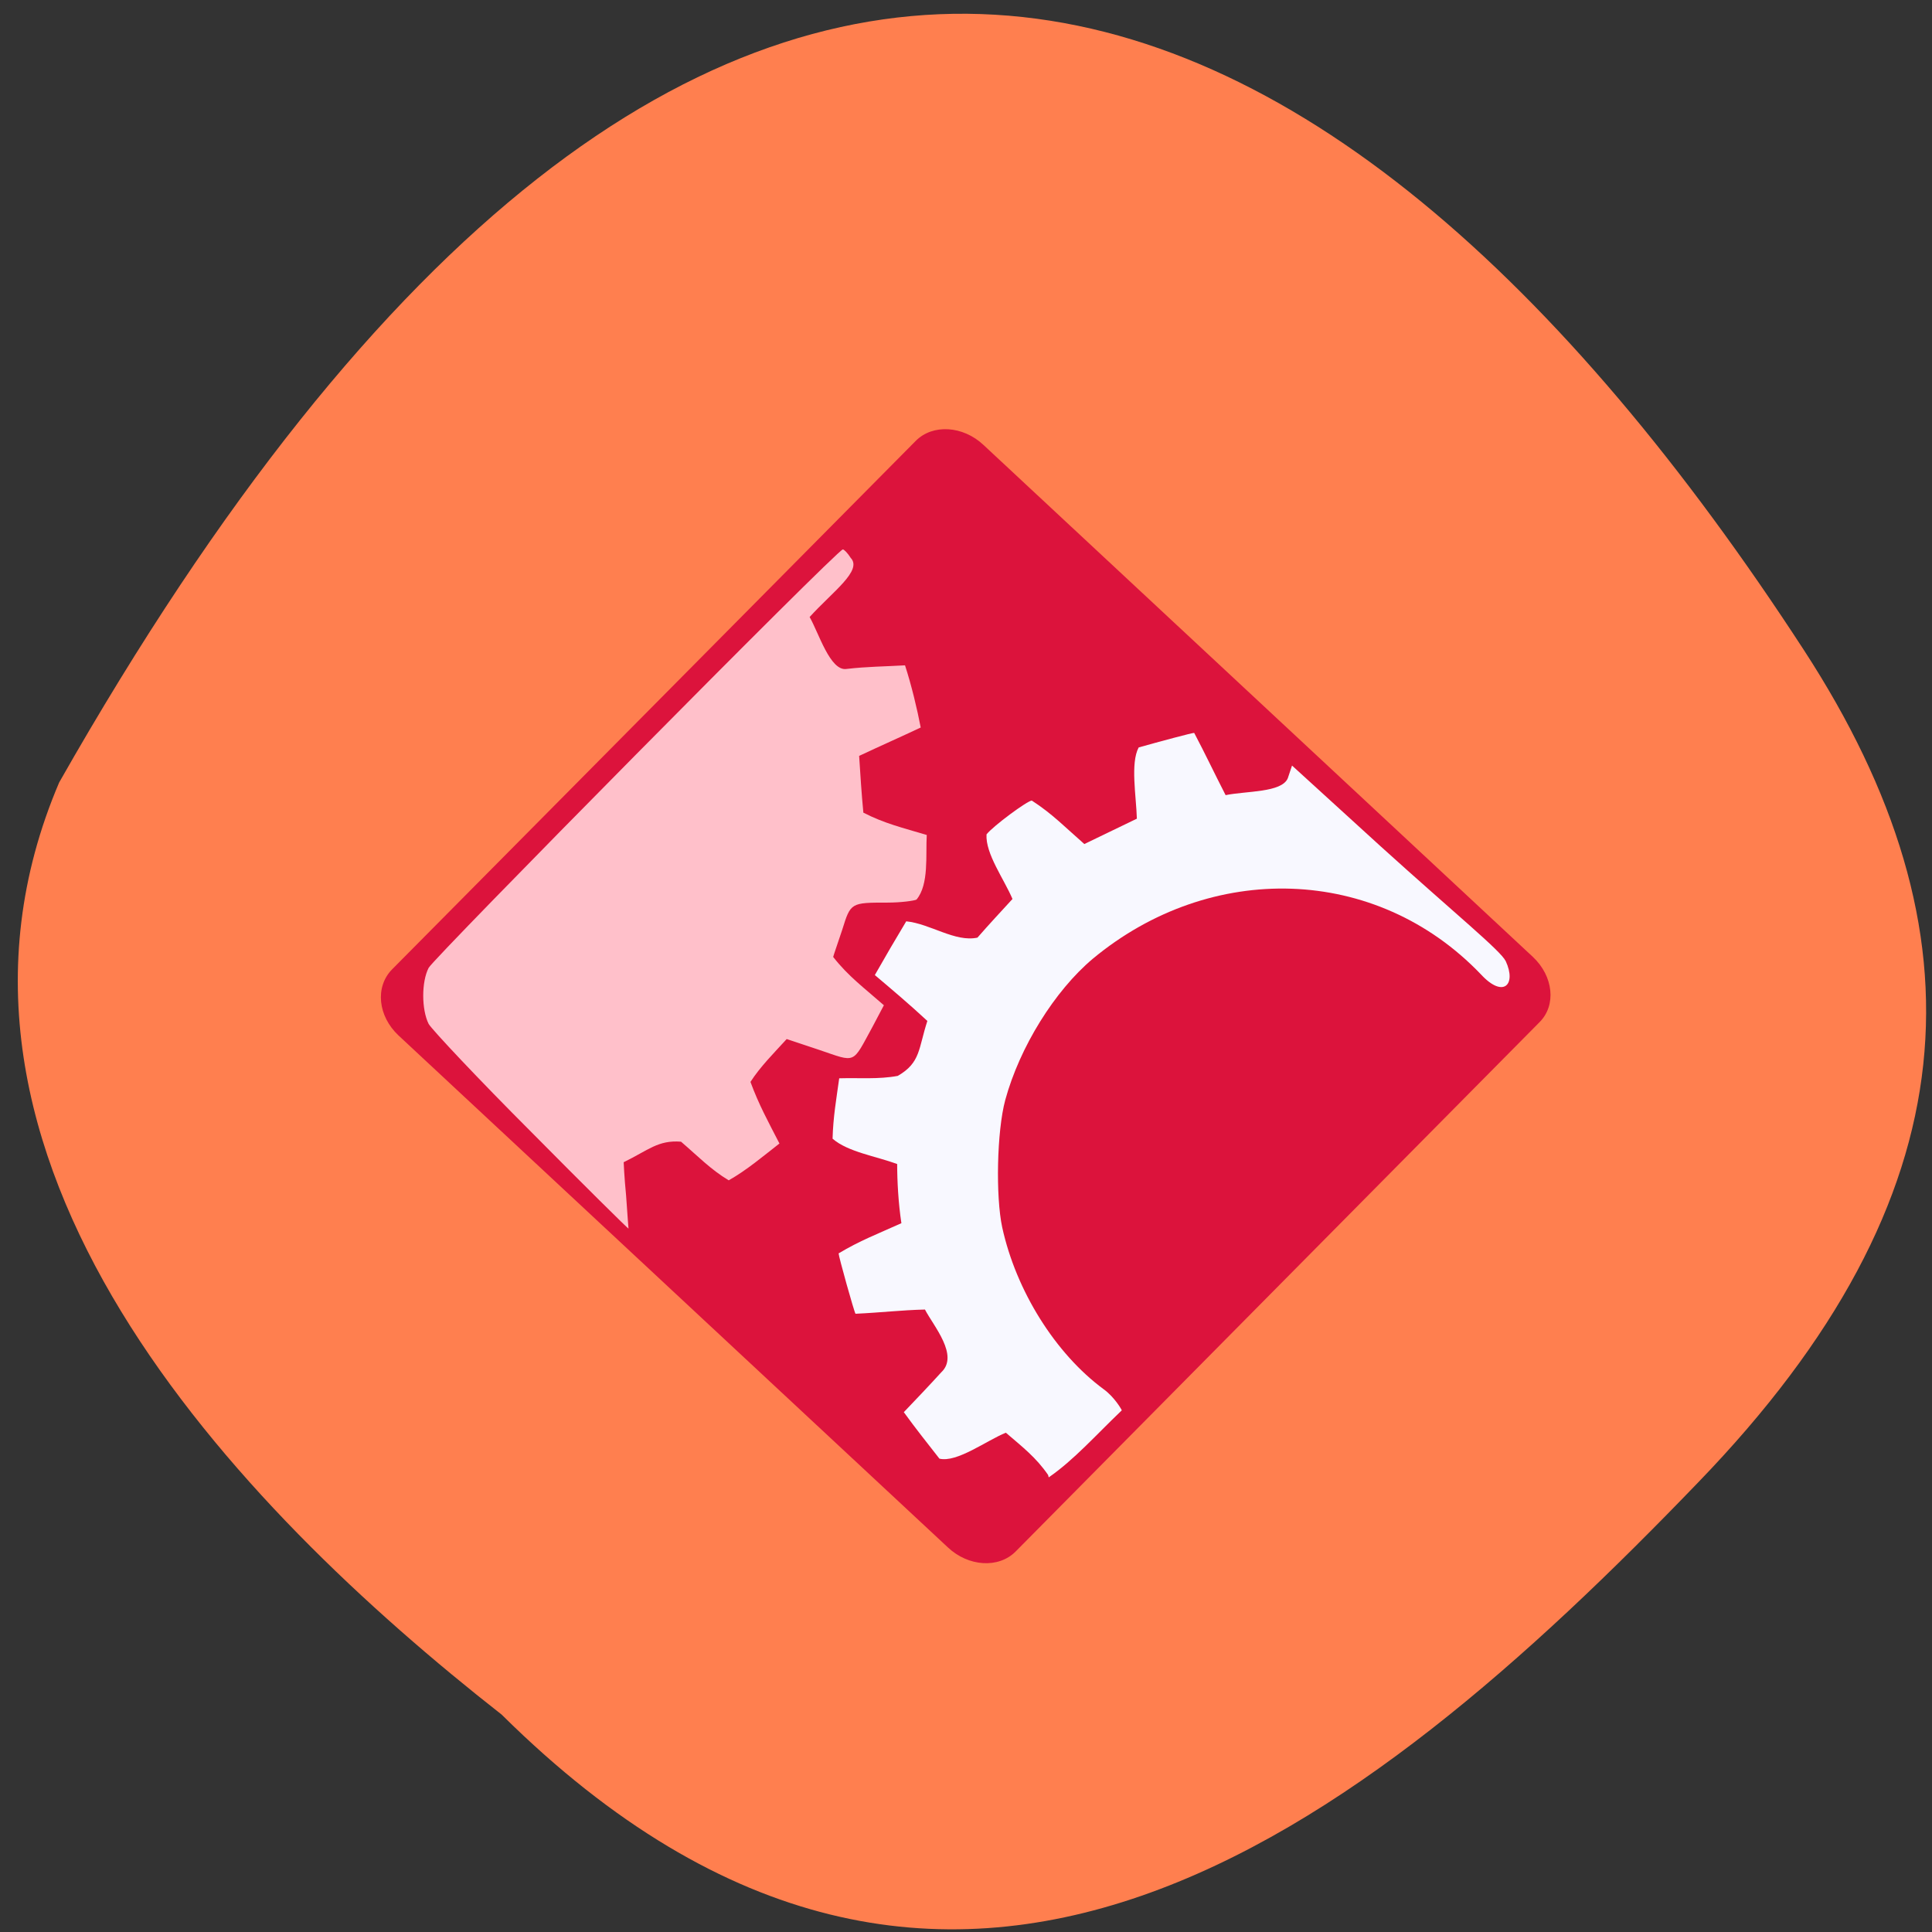 <svg xmlns="http://www.w3.org/2000/svg" xmlns:xlink="http://www.w3.org/1999/xlink" viewBox="0 0 32 32"><rect x="0" y="0" width="32" height="32" fill="#333333" stroke="none"/><defs><g id="1" style="clip-path:url(#0)"><path d="m 16.29 7.37 l 9.1 8.48 c 0.34 0.32 0.39 0.8 0.11 1.08 l -8.68 8.77 c -0.28 0.28 -0.78 0.25 -1.12 -0.07 l -9.1 -8.48 c -0.34 -0.32 -0.39 -0.8 -0.11 -1.09 l 8.68 -8.76 c 0.28 -0.28 0.78 -0.25 1.12 0.07" style="fill:#dc133c"/></g><clipPath id="0"><path d="M 0,0 H32 V32 H0 z"/></clipPath></defs><path d="m 8.32 28.41 c 7.39 7.31 14.21 1.96 19.81 -3.86 c 4.57 -4.73 4.78 -9.12 1.75 -13.78 c -7.9 -12.15 -18.2 -16.65 -28.9 2.19 c -2.65 6.21 2.94 12 7.33 15.44" style="fill:#ff7f4f"/><use xlink:href="#1"/><path d="m 8.8 18.75 c -0.88 -0.88 -1.64 -1.69 -1.7 -1.79 c -0.12 -0.24 -0.12 -0.7 0 -0.93 c 0.09 -0.17 6.77 -6.93 6.86 -6.93 c 0.02 0 0.08 0.06 0.13 0.14 c 0.2 0.21 -0.3 0.56 -0.68 0.98 c 0.15 0.26 0.34 0.9 0.61 0.86 c 0.34 -0.04 0.63 -0.04 0.97 -0.06 c 0.11 0.34 0.2 0.72 0.26 1.03 c -0.34 0.16 -0.68 0.31 -1.02 0.47 c 0.02 0.31 0.04 0.63 0.07 0.94 c 0.35 0.18 0.65 0.25 1.05 0.37 c -0.02 0.33 0.04 0.82 -0.17 1.07 c -0.04 0.02 -0.26 0.05 -0.48 0.05 c -0.61 0 -0.61 0 -0.75 0.45 c -0.07 0.21 -0.14 0.41 -0.15 0.45 c 0.25 0.32 0.51 0.51 0.84 0.8 l -0.19 0.36 c -0.34 0.62 -0.26 0.59 -0.88 0.38 l -0.54 -0.18 c -0.21 0.23 -0.44 0.46 -0.6 0.71 c 0.14 0.38 0.29 0.65 0.48 1.02 c -0.27 0.21 -0.54 0.44 -0.84 0.61 c -0.3 -0.18 -0.51 -0.4 -0.79 -0.64 c -0.38 -0.03 -0.54 0.14 -0.95 0.34 c 0 0 0.01 0.25 0.04 0.55 c 0.02 0.3 0.04 0.55 0.04 0.55 c -0.01 0 -0.73 -0.71 -1.61 -1.6" style="fill:#ffc0ca"/><path d="m 17.36 24.43 c -0.2 -0.29 -0.42 -0.46 -0.7 -0.7 c -0.32 0.13 -0.81 0.5 -1.1 0.43 c -0.21 -0.27 -0.38 -0.48 -0.59 -0.77 c 0.21 -0.22 0.42 -0.44 0.62 -0.66 c 0.3 -0.28 -0.13 -0.77 -0.27 -1.04 c -0.4 0.01 -0.72 0.05 -1.15 0.07 c -0.02 -0.02 -0.28 -0.95 -0.28 -1 c 0.35 -0.21 0.64 -0.32 1.04 -0.5 c -0.05 -0.33 -0.07 -0.69 -0.07 -0.98 c -0.35 -0.13 -0.82 -0.2 -1.07 -0.42 c 0.01 -0.36 0.06 -0.64 0.11 -1 c 0.32 -0.01 0.65 0.02 0.97 -0.04 c 0.38 -0.22 0.34 -0.45 0.49 -0.91 c -0.29 -0.27 -0.61 -0.54 -0.87 -0.76 c 0.17 -0.3 0.34 -0.59 0.52 -0.89 c 0.4 0.04 0.81 0.35 1.18 0.27 c 0.2 -0.23 0.37 -0.41 0.58 -0.64 c -0.14 -0.33 -0.45 -0.75 -0.43 -1.07 c 0.11 -0.14 0.68 -0.56 0.75 -0.56 c 0.34 0.22 0.55 0.44 0.87 0.72 c 0.29 -0.14 0.58 -0.28 0.87 -0.42 c -0.01 -0.37 -0.11 -0.92 0.03 -1.18 c 0.32 -0.09 0.91 -0.25 0.92 -0.24 c 0.19 0.36 0.32 0.64 0.52 1.03 c 0.34 -0.07 0.93 -0.04 1.03 -0.28 l 0.07 -0.21 l 1.47 1.34 c 1.26 1.14 1.98 1.72 2.07 1.9 c 0.18 0.39 -0.04 0.62 -0.41 0.22 c -1.74 -1.82 -4.48 -1.88 -6.43 -0.26 c -0.63 0.53 -1.21 1.46 -1.45 2.34 c -0.14 0.52 -0.16 1.6 -0.05 2.11 c 0.23 1.05 0.88 2.09 1.68 2.68 c 0.18 0.13 0.3 0.34 0.3 0.35 c -0.43 0.41 -0.79 0.82 -1.21 1.11" style="fill:#f8f8ff"/></svg>